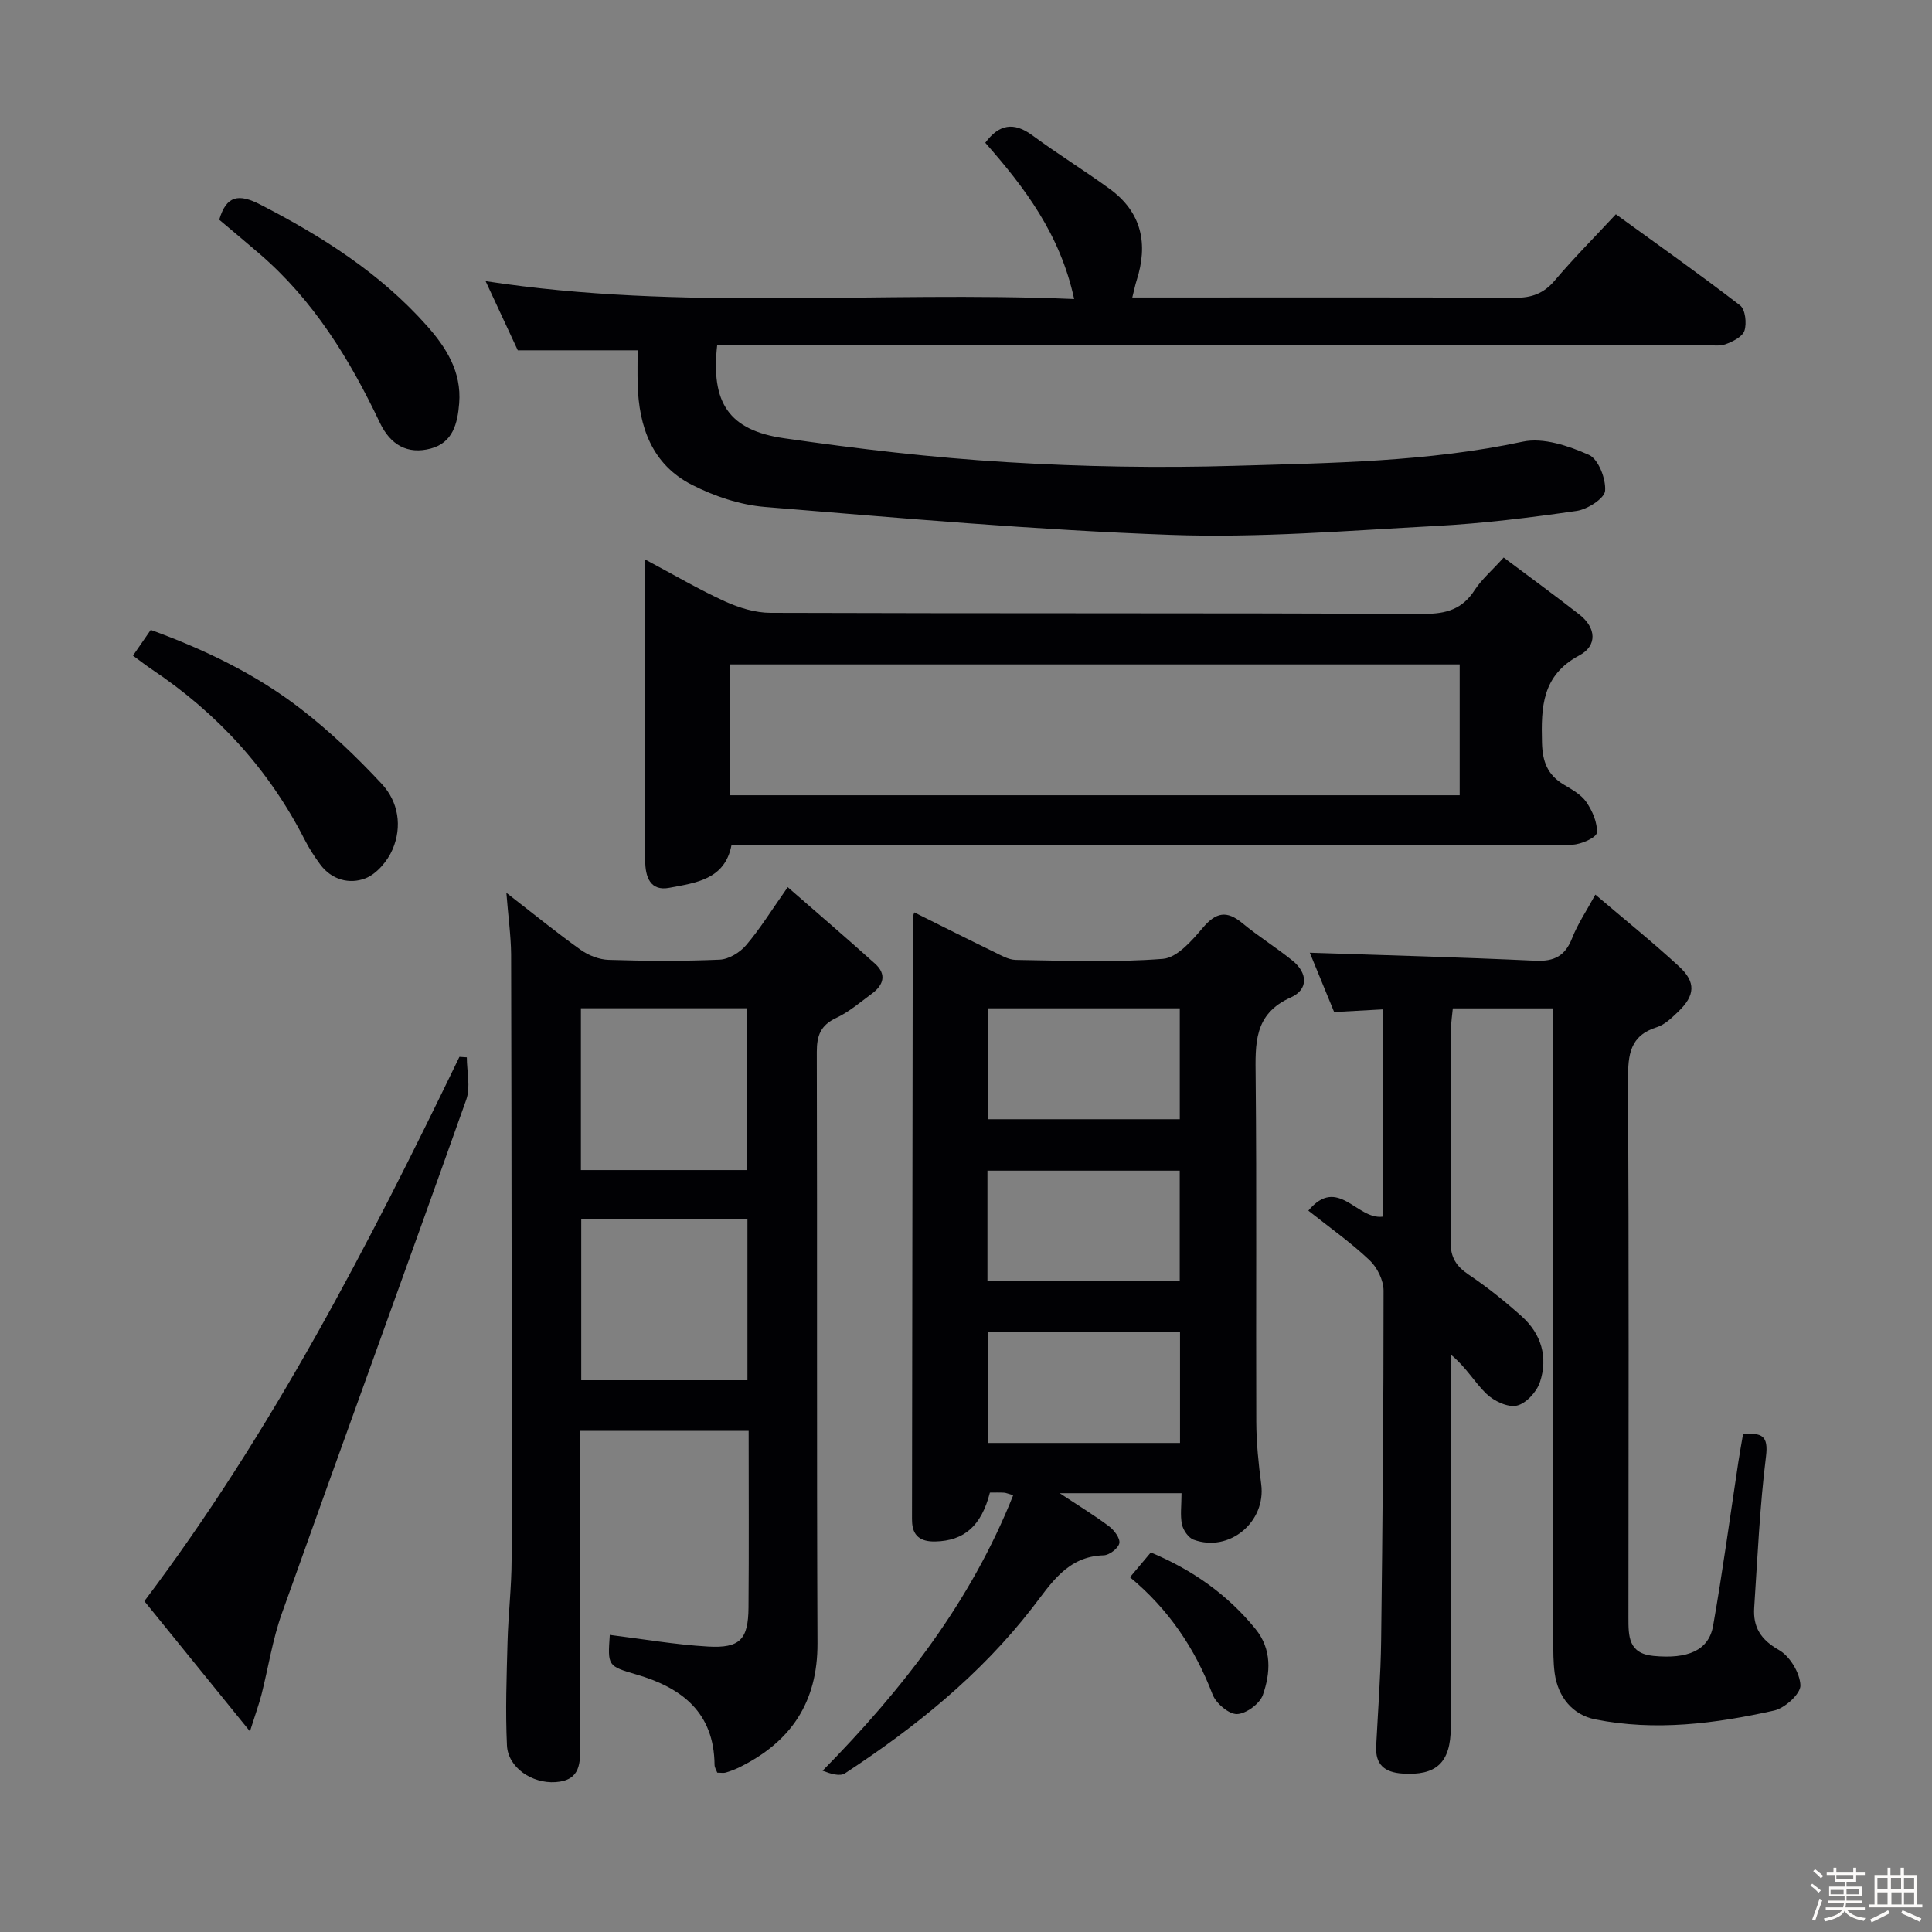 <svg enable-background="new 0 0 400 400" viewBox="0 0 400 400" xmlns="http://www.w3.org/2000/svg"><rect x="0" y="0" width="400" height="400" fill="#808080" stroke="none"/><path d="m374.8 390.4.4-.4c.7.5 1.3 1 1.8 1.4l-.5.5c-.5-.6-1.1-1.1-1.7-1.5zm1 7.3-.6-.3c.5-1.4 1.1-2.8 1.5-4.3.2.1.4.2.6.3-.5 1.3-1 2.8-1.5 4.3zm-.4-10.3.4-.4c.4.3 1 .8 1.7 1.4l-.5.5c-.4-.5-1-1-1.6-1.5zm2.5.3h1.7v-1h.6v1h3.5v-1h.6v1h1.8v.5h-1.8v1.4h-2v1h3.2v2h-3.2v.9h3.3v.5h-3.4c0 .3-.1.6-.1.9h4v.5h-3.7c.7.9 1.9 1.5 3.8 1.7-.1.2-.2.4-.3.6-2.1-.4-3.5-1.1-4-2.1-.4 1-1.8 1.7-4 2.2-.1-.2-.2-.4-.3-.6 2.1-.4 3.4-1 3.8-1.8h-3.4v-.5h3.6c.1-.3.1-.6.2-.9h-3.3v-.5h3.4c0-.3 0-.6 0-.9h-3.2v-2h3.3v-1h-2.1v-1.4h-1.7v-.5zm1.1 3.5v1h2.7c0-.3 0-.4 0-.4 0-.1 0-.2 0-.2 0-.1 0-.2 0-.3h-2.7zm1.2-3v.9h3.5v-.9zm4.7 3h-2.6v.6.4h2.6z" fill="#fcfbfa"/><path d="m393.6 386.7h.6v1.5h2.7v6.1h1.1v.6h-11v-.6h1.1v-6.1h2.7v-1.5h.6v1.5h2.1v-1.5zm-2.7 8.8.4.6c-1.2.6-2.5 1.3-3.8 1.9-.1-.2-.2-.4-.3-.6 1.2-.6 2.5-1.2 3.7-1.9zm-2.2-6.7v2.4h2.1v-2.4zm0 3v2.5h2.1v-2.5zm2.8-3v2.4h2.1v-2.4zm.1 3v2.5h2.1v-2.5h-2.2zm5.9 6.1c-1.4-.7-2.7-1.3-3.9-1.8l.3-.6c1.5.6 2.7 1.2 3.9 1.7zm-1.2-9.1h-2.1v2.4h2.1zm-2.1 3v2.5h2.1v-2.5z" fill="#fcfbfa"/><g fill="#010104"><path d="m270.88 250.65c6.12-7.31 10.01 1.91 15.37 1.25 0-14.06 0-28.28 0-42.92-3.35.18-6.47.36-10.03.55-1.68-4.11-3.49-8.51-5.04-12.28 15.57.52 31.15.93 46.71 1.66 3.94.18 6.17-1.02 7.6-4.68 1.13-2.89 2.91-5.53 4.81-9.01 6.08 5.18 11.88 9.85 17.34 14.88 3.54 3.26 3.31 6.01-.18 9.35-1.31 1.25-2.76 2.69-4.41 3.21-5.59 1.74-6 5.69-5.98 10.75.18 37.16.11 74.32.08 111.48 0 3.84-.04 7.45 5.17 7.95 7.11.69 11.46-1.12 12.36-6.24 1.99-11.27 3.51-22.62 5.23-33.94.29-1.93.65-3.84.97-5.73 3.88-.33 5.29.29 4.75 4.62-1.29 10.37-1.75 20.85-2.44 31.29-.27 4 1.33 6.63 5.11 8.77 2.27 1.28 4.36 4.75 4.46 7.32.07 1.73-3.22 4.73-5.44 5.22-12.21 2.72-24.65 4.31-37.08 1.82-4.61-.92-7.68-4.58-8.36-9.54-.31-2.3-.29-4.65-.29-6.98-.02-41.49-.01-82.98-.01-124.48 0-1.95 0-3.91 0-6.2-7.15 0-13.73 0-20.79 0-.13 1.43-.37 2.86-.37 4.29-.03 14.66.08 29.33-.09 43.99-.04 3.26 1.15 5.11 3.77 6.87 3.85 2.59 7.5 5.52 10.96 8.62 4.07 3.65 5.47 8.49 3.76 13.63-.67 2.01-2.88 4.43-4.79 4.85-1.87.42-4.75-.96-6.3-2.46-2.45-2.36-4.17-5.49-7.33-8.08v5.18c0 24 .04 47.99-.03 71.99-.02 7.36-3.05 10.03-10.07 9.54-3.62-.25-5.57-1.84-5.38-5.64.37-7.31.94-14.61 1.03-21.92.3-24.14.51-48.29.5-72.43 0-2.13-1.32-4.81-2.9-6.29-3.85-3.65-8.22-6.73-12.67-10.26z"/><path d="m104.84 184.85c5.69 4.41 10.42 8.27 15.38 11.8 1.62 1.16 3.83 2.02 5.79 2.08 7.65.24 15.33.29 22.98-.04 1.9-.08 4.21-1.49 5.49-3 2.89-3.39 5.25-7.23 8.61-12.01 6.24 5.45 12.23 10.58 18.09 15.85 2.42 2.18 1.77 4.4-.65 6.18-2.41 1.77-4.73 3.79-7.4 5.04-3.23 1.51-4.03 3.65-4.02 7.04.11 40.81-.04 81.62.14 122.42.05 12.26-5.53 20.47-16.21 25.71-.89.44-1.83.79-2.78 1.07-.45.14-.98.02-1.76.02-.18-.5-.56-1.06-.56-1.63-.11-10.82-6.74-15.94-16.17-18.69-5.98-1.75-5.97-1.8-5.52-8.2 6.77.84 13.53 2.02 20.33 2.41 6.64.38 8.34-1.48 8.39-8.09.1-12.11.03-24.22.03-36.57-11.72 0-22.98 0-34.91 0v5.38c0 19.82-.04 39.64.04 59.46.02 3.89.13 7.53-5.1 7.89-4.89.33-9.85-3.01-10.07-7.6-.34-7.14-.07-14.31.12-21.46.15-5.65.83-11.28.84-16.93.04-41.81 0-83.61-.1-125.42-.04-3.88-.6-7.76-.98-12.71zm15.43 23.9v33.5h34.35c0-11.36 0-22.41 0-33.5-11.64 0-22.89 0-34.35 0zm34.48 77.01c0-11.35 0-22.27 0-33.33-11.62 0-22.98 0-34.41 0v33.33z"/><path d="m244.62 309.15c-8.53 0-16.34 0-25.22 0 3.91 2.59 7.17 4.57 10.21 6.85 1.07.8 2.33 2.48 2.14 3.5-.2 1.04-2.05 2.47-3.22 2.51-7.58.22-10.86 5.79-14.85 10.93-10.72 13.82-24.18 24.68-38.74 34.21-1.06.7-2.98.09-4.63-.54 16.65-16.93 30.7-35.02 39.46-57.04-.99-.28-1.44-.5-1.91-.53-.99-.06-1.98-.02-2.91-.02-1.76 6.89-5.32 9.99-11.3 10.13-3.03.07-4.78-1.13-4.82-4.31 0-.17-.01-.33-.01-.5.05-41.47.1-82.94.16-124.41 0-.16.09-.32.31-1.03 5.52 2.75 10.95 5.49 16.43 8.15 1.47.71 3.05 1.66 4.59 1.69 10.16.15 20.36.57 30.46-.22 2.93-.23 6-3.76 8.25-6.42 2.73-3.22 4.95-3.67 8.21-.96 3.32 2.75 7.02 5.04 10.37 7.75 3.17 2.56 3.31 5.98-.34 7.61-7.75 3.45-7.35 9.66-7.29 16.46.23 23.82.04 47.64.13 71.46.02 4.29.46 8.61 1.02 12.87 1.03 7.78-6.56 14.2-13.99 11.49-1.08-.39-2.16-1.97-2.42-3.17-.39-1.89-.09-3.93-.09-6.46zm-.31-33.41c-13.53 0-26.57 0-39.79 0v23.01h39.79c0-7.66 0-15.07 0-23.01zm-.05-66.98c-13.5 0-26.56 0-39.63 0v22.96h39.63c0-7.62 0-15.04 0-22.96zm-.01 33.61c-13.42 0-26.49 0-39.81 0v22.78h39.81c0-7.86 0-15.28 0-22.78z"/><path d="m222.39 61.91c-2.91-13.48-10.3-23.14-18.4-32.35 2.84-3.83 5.88-4.39 9.76-1.53 5.22 3.85 10.75 7.26 15.99 11.07 6.68 4.86 8.02 11.43 5.56 19.05-.29.9-.46 1.83-.87 3.44h5.27c24.66 0 49.31-.06 73.97.06 3.45.02 5.95-.89 8.22-3.57 3.86-4.56 8.09-8.81 12.66-13.72 8.7 6.31 17.35 12.42 25.72 18.87 1.08.83 1.4 3.69.9 5.24-.41 1.26-2.45 2.28-3.97 2.82-1.34.47-2.96.12-4.46.12-65.97 0-131.95 0-197.92 0-2.13 0-4.27 0-6.33 0-1.35 11.96 2.37 17.68 13.87 19.33 15.26 2.2 30.63 4.01 46.01 4.94 15.76.96 31.61 1.23 47.4.76 19.9-.59 39.85-.8 59.53-5 4.24-.9 9.48.88 13.67 2.74 1.96.87 3.54 4.96 3.35 7.43-.12 1.59-3.66 3.85-5.9 4.17-9.68 1.4-19.43 2.6-29.2 3.12-18.26.97-36.59 2.5-54.83 1.84-28.04-1.01-56.03-3.49-84-5.78-5.16-.42-10.5-2.22-15.15-4.59-8.24-4.2-10.98-11.99-11.22-20.82-.06-2.3-.01-4.6-.01-7.02-8.31 0-16.22 0-24.81 0-1.99-4.27-4.24-9.11-6.66-14.32 40.69 6.23 80.92 1.98 121.85 3.7z"/><path d="m311.32 115.43c5.39 4.04 10.6 7.84 15.67 11.8 3.5 2.73 3.76 6.46-.02 8.47-7.75 4.14-7.91 10.69-7.72 18.07.1 3.95 1.16 6.65 4.47 8.65 1.7 1.03 3.64 2.07 4.71 3.63 1.25 1.83 2.34 4.29 2.17 6.37-.08.98-3.22 2.4-5.01 2.46-8.15.26-16.31.12-24.47.12-47.95 0-95.91 0-143.86 0-1.83 0-3.65 0-5.82 0-1.36 7.12-7.42 7.78-12.85 8.81-3.98.76-5.01-2.26-5.01-5.68.01-11.66 0-23.31 0-34.97 0-8.79 0-17.57 0-27.32 6.03 3.21 11.15 6.23 16.53 8.68 2.9 1.32 6.25 2.35 9.4 2.36 45.12.15 90.25.03 135.37.21 4.62.02 7.92-1.01 10.45-4.95 1.43-2.19 3.52-3.97 5.99-6.71zm-160.18 49.22h151.07c0-9.27 0-18.17 0-27.09-50.56 0-100.75 0-151.07 0z"/><path d="m51.75 358.46c-7.81-9.63-14.77-18.21-21.86-26.96 26.48-35.11 46.34-73.62 65.23-112.69.51.03 1.02.07 1.53.1 0 2.94.81 6.16-.12 8.77-12.61 35.5-25.54 70.89-38.18 106.38-1.93 5.42-2.8 11.22-4.22 16.82-.53 2.03-1.25 4-2.38 7.58z"/><path d="m27.53 135.74c1.37-1.99 2.4-3.48 3.68-5.33 11.18 4.08 21.77 9.16 31.1 16.38 6 4.64 11.56 9.95 16.73 15.51 3.45 3.7 4.27 8.83 2.23 13.57-1.04 2.42-3.3 5.09-5.64 5.99-3.28 1.26-6.98.32-9.35-2.91-1.18-1.6-2.28-3.29-3.18-5.06-7.43-14.59-18.1-26.23-31.66-35.3-1.22-.81-2.38-1.73-3.91-2.85z"/><path d="m45.39 45.49c1.48-5.05 4.05-5.43 8.5-3.14 12.81 6.59 24.8 14.21 34.45 25.05 4.04 4.53 7.24 9.57 6.73 16.09-.33 4.18-1.31 8.16-5.89 9.38-4.81 1.28-8.35-.77-10.52-5.32-6.25-13.16-13.76-25.42-24.97-35.04-2.76-2.37-5.56-4.71-8.3-7.02z"/><path d="m233.95 326.55c1.48-1.76 2.85-3.4 4.31-5.13 8.66 3.62 15.88 8.73 21.66 15.82 3.44 4.22 3.14 9.12 1.54 13.69-.64 1.82-3.49 3.91-5.37 3.95-1.7.03-4.34-2.23-5.04-4.06-3.64-9.55-9.14-17.67-17.1-24.27z"/></g></svg>
